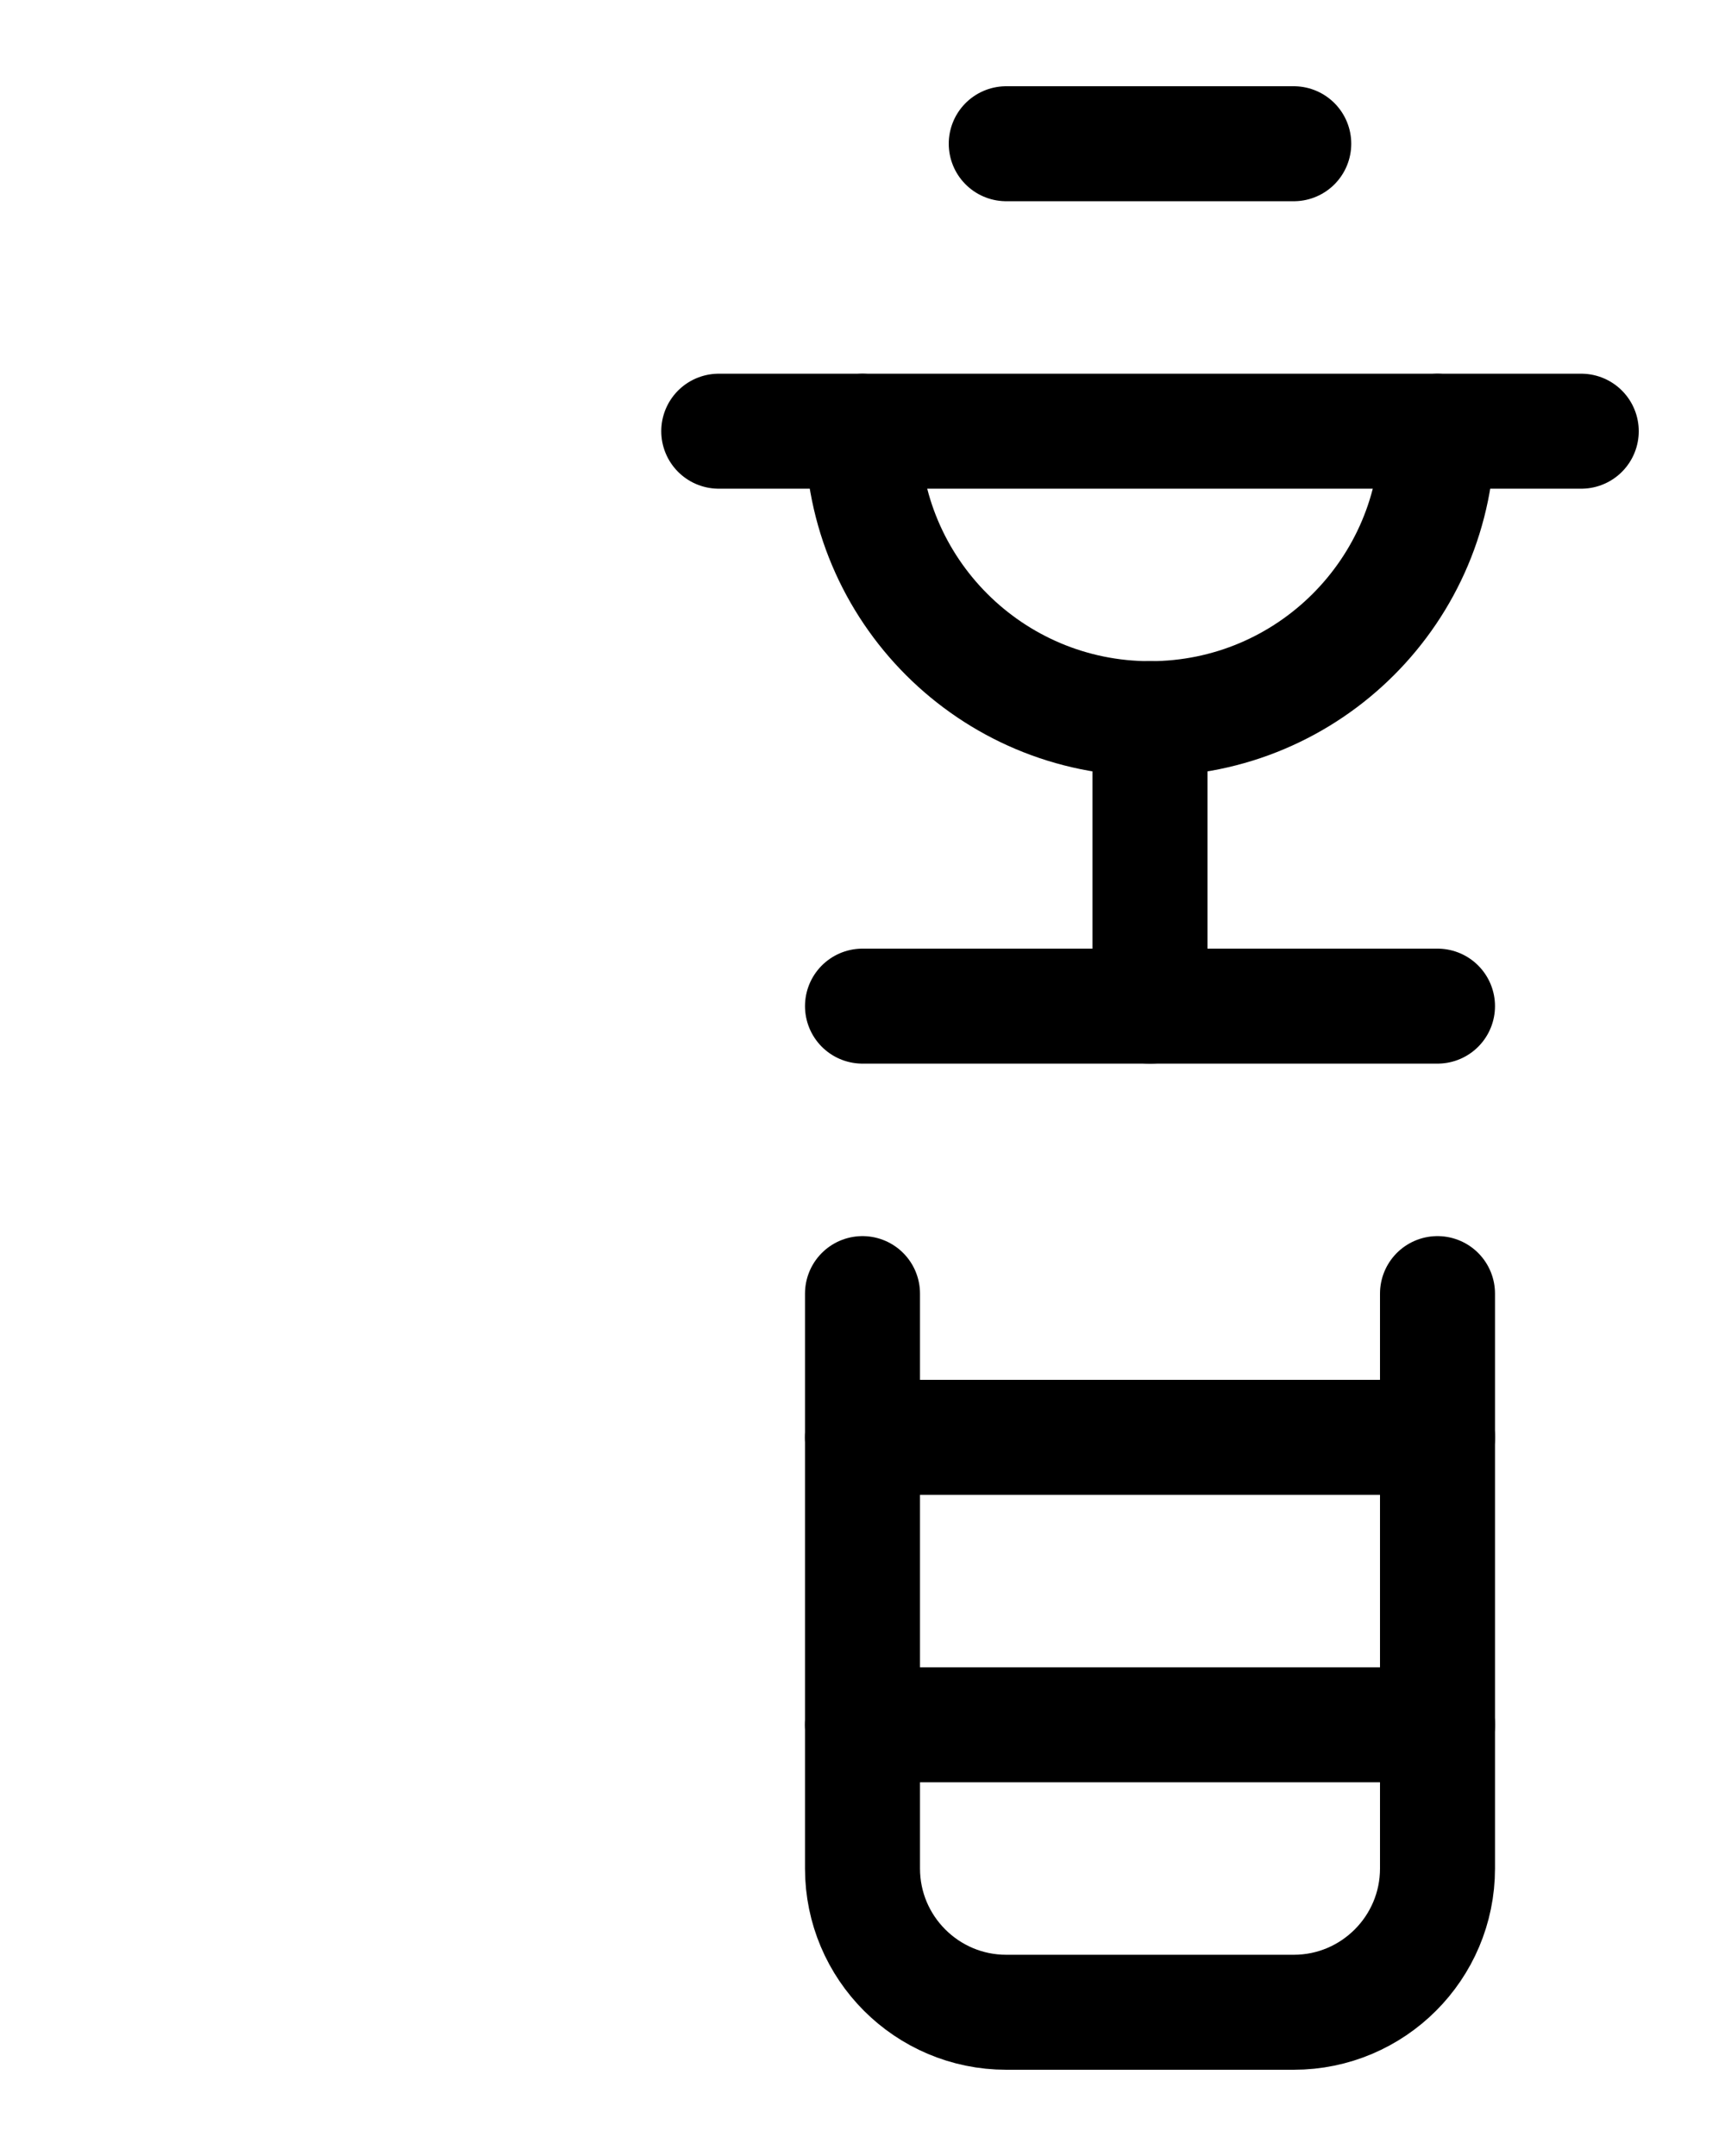 <?xml version="1.0" encoding="utf-8"?>
<!-- Generator: Adobe Illustrator 26.0.0, SVG Export Plug-In . SVG Version: 6.00 Build 0)  -->
<svg version="1.1" id="图层_1" xmlns="http://www.w3.org/2000/svg" xmlns:xlink="http://www.w3.org/1999/xlink" x="0px" y="0px"
	 viewBox="0 0 720 900" style="enable-background:new 0 0 720 900;" xml:space="preserve">
<style type="text/css">
	.st0{fill:none;stroke:#000000;stroke-width:48;stroke-linecap:round;stroke-linejoin:round;stroke-miterlimit:10;}
</style>
<line class="st0" x1="300" y1="180" x2="660" y2="180"/>
<line class="st0" x1="420" y1="60" x2="540" y2="60"/>
<line class="st0" x1="360" y1="420" x2="600" y2="420"/>
<path class="st0" d="M360,540v240c0,33.1,26.9,60,60,60h120c33.1,0,60-26.9,60-60V540"/>
<line class="st0" x1="360" y1="600" x2="600" y2="600"/>
<path class="st0" d="M360,180c0,66.3,53.7,120,120,120s120-53.7,120-120"/>
<line class="st0" x1="360" y1="720" x2="600" y2="720"/>
<line class="st0" x1="480" y1="300" x2="480" y2="420"/>
</svg>

